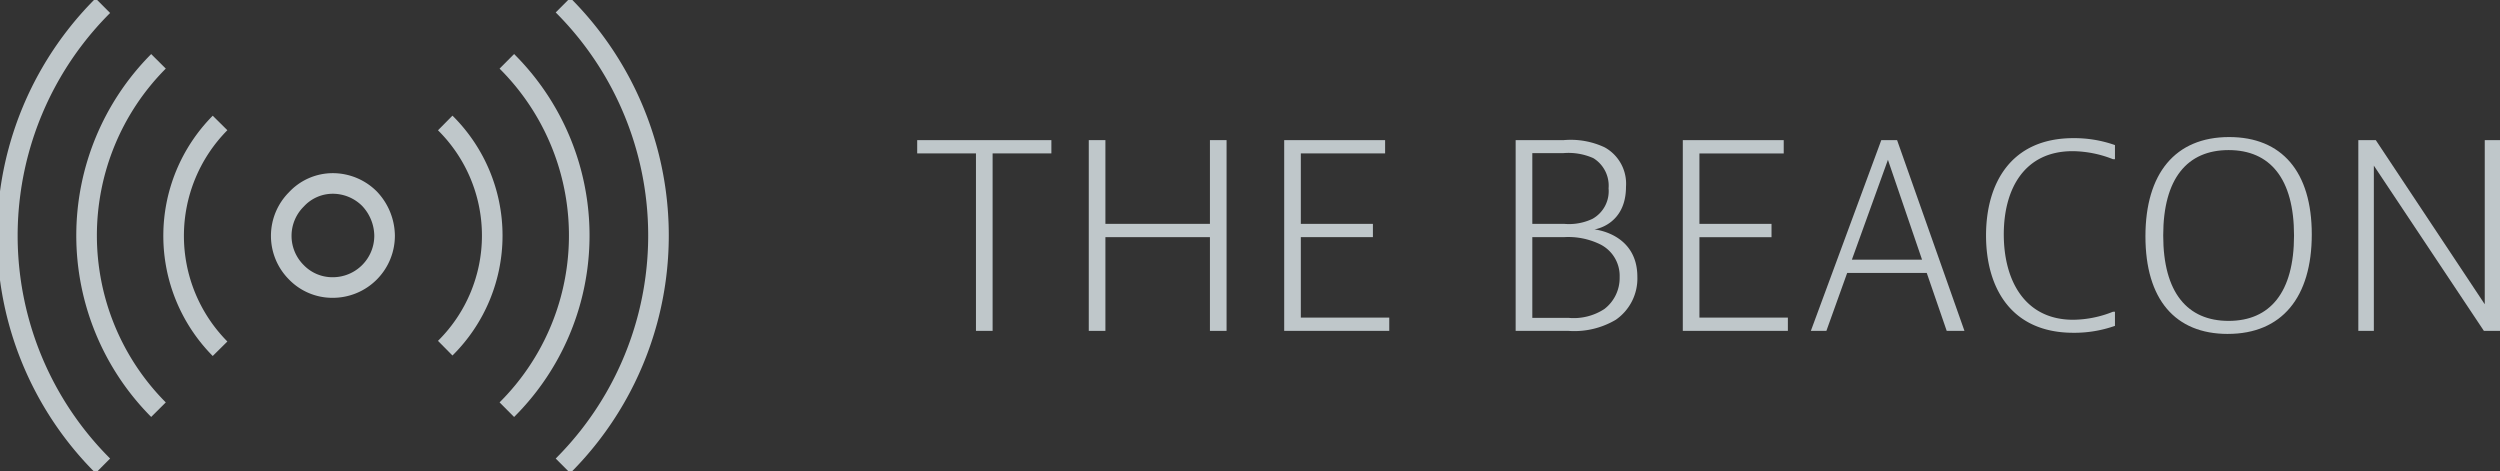 <svg xmlns="http://www.w3.org/2000/svg" xmlns:xlink="http://www.w3.org/1999/xlink" width="248.446" height="46.809" viewBox="0 0 248.446 46.809">
  <rect x="0" y="0" width="248.446" height="46.809" fill="#333333" stroke="none"/>
  <defs>
    <clipPath id="clip-path">
      <rect id="Rectangle_198" data-name="Rectangle 198" width="248.446" height="46.809" fill="none"/>
    </clipPath>
  </defs>
  <g id="projects-logo-4" transform="translate(0 0)" opacity="0.746">
    <path id="Path_130" data-name="Path 130" d="M141.109,19.521v1.322h-5.841V38.478h-1.654V20.843h-5.841V19.521Z" transform="translate(-36.624 -5.596)" fill="#eff9fe"/>
    <path id="Path_131" data-name="Path 131" d="M153.33,19.521v8.321h10.387V19.521h1.653V38.478h-1.653V29.164H153.33v9.314h-1.653V19.521Z" transform="translate(-43.476 -5.596)" fill="#eff9fe"/>
    <path id="Path_132" data-name="Path 132" d="M188.929,19.521v1.322h-8.376v7h7.164v1.322h-7.164v7.991h8.789v1.323H178.9V19.521Z" transform="translate(-51.279 -5.596)" fill="#eff9fe"/>
    <g id="Group_133" data-name="Group 133" transform="translate(0 0)">
      <g id="Group_132" data-name="Group 132" clip-path="url(#clip-path)">
        <path id="Path_133" data-name="Path 133" d="M215.91,19.521a7.93,7.93,0,0,1,4.078.716,4.124,4.124,0,0,1,2.122,3.913c0,3.829-3.141,4.244-3.141,4.244s4.27.386,4.27,4.712a4.979,4.979,0,0,1-2.149,4.271,8.081,8.081,0,0,1-4.711,1.1h-5.235V19.521ZM212.8,27.842h3.168a5.437,5.437,0,0,0,2.811-.5,3.147,3.147,0,0,0,1.6-3.03,3.208,3.208,0,0,0-1.515-3,6.084,6.084,0,0,0-2.976-.5H212.8Zm0,9.34h3.582a5.565,5.565,0,0,0,3.582-.881,3.882,3.882,0,0,0,1.515-3.169,3.5,3.5,0,0,0-1.984-3.279,7.221,7.221,0,0,0-3.582-.689H212.8Z" transform="translate(-60.521 -5.595)" fill="#eff9fe"/>
        <path id="Path_134" data-name="Path 134" d="M244.458,19.521v1.322h-8.376v7h7.164v1.322h-7.164v7.991h8.789v1.323H234.429V19.521Z" transform="translate(-67.195 -5.595)" fill="#eff9fe"/>
        <path id="Path_135" data-name="Path 135" d="M265.769,38.478l-1.984-5.758h-7.908l-2.066,5.758h-1.544l7-18.956h1.571l6.695,18.956Zm-9.423-7.08h6.971l-3.389-9.92Z" transform="translate(-72.308 -5.595)" fill="#eff9fe"/>
        <path id="Path_136" data-name="Path 136" d="M289.486,37.9a12.105,12.105,0,0,1-4.133.688c-6.227,0-8.68-4.518-8.68-9.671s2.453-9.671,8.68-9.671a12.094,12.094,0,0,1,4.133.689v1.405h-.193a11.126,11.126,0,0,0-4.023-.8c-4.739,0-6.833,3.692-6.833,8.266,0,4.63,2.122,8.488,6.888,8.488a10.82,10.82,0,0,0,3.968-.8h.193Z" transform="translate(-79.304 -5.517)" fill="#eff9fe"/>
        <path id="Path_137" data-name="Path 137" d="M307.062,38.658c-5.235,0-8.183-3.443-8.183-9.7,0-6.228,2.948-9.865,8.321-9.865,5.235,0,8.21,3.445,8.21,9.671,0,6.255-2.975,9.892-8.349,9.892m6.585-9.782c0-5.675-2.4-8.486-6.5-8.486s-6.5,2.811-6.5,8.486,2.4,8.488,6.5,8.488,6.5-2.811,6.5-8.488" transform="translate(-85.669 -5.473)" fill="#eff9fe"/>
        <path id="Path_138" data-name="Path 138" d="M330.271,19.521,341.1,35.833V19.521h1.515V38.478h-1.6L330.078,22.055V38.478h-1.542V19.521Z" transform="translate(-94.169 -5.595)" fill="#eff9fe"/>
        <path id="Path_139" data-name="Path 139" d="M49.45,30.729a5.149,5.149,0,0,1-5.171,5.17,4.986,4.986,0,0,1-3.591-1.508,5.115,5.115,0,0,1,0-7.254,4.923,4.923,0,0,1,3.591-1.58,5.157,5.157,0,0,1,3.663,1.508A5.42,5.42,0,0,1,49.45,30.729Z" transform="translate(-11.23 -7.325)" fill="none" stroke="#eff9fe" stroke-miterlimit="10" stroke-width="2.047"/>
        <path id="Path_140" data-name="Path 140" d="M62.024,17.131a15.737,15.737,0,0,1,0,22.38" transform="translate(-17.778 -4.91)" fill="none" stroke="#eff9fe" stroke-miterlimit="10" stroke-width="2.047"/>
        <path id="Path_141" data-name="Path 141" d="M28.8,39.568a15.946,15.946,0,0,1,0-22.438" transform="translate(-6.932 -4.91)" fill="none" stroke="#eff9fe" stroke-miterlimit="10" stroke-width="2.047"/>
        <path id="Path_142" data-name="Path 142" d="M19.208,43.161a24.538,24.538,0,0,1,0-34.618" transform="translate(-3.458 -2.448)" fill="none" stroke="#eff9fe" stroke-miterlimit="10" stroke-width="2.047"/>
        <path id="Path_143" data-name="Path 143" d="M70.607,8.543a24.417,24.417,0,0,1,0,34.618" transform="translate(-20.238 -2.448)" fill="none" stroke="#eff9fe" stroke-miterlimit="10" stroke-width="2.047"/>
        <path id="Path_144" data-name="Path 144" d="M10.514,46.52a32.286,32.286,0,0,1,0-45.728" transform="translate(-0.293 -0.227)" fill="none" stroke="#eff9fe" stroke-miterlimit="10" stroke-width="2.047"/>
        <path id="Path_145" data-name="Path 145" d="M78.429.72a32.348,32.348,0,0,1,0,45.779" transform="translate(-22.48 -0.206)" fill="none" stroke="#eff9fe" stroke-miterlimit="10" stroke-width="2.047"/>
      </g>
    </g>
  </g>
</svg>
